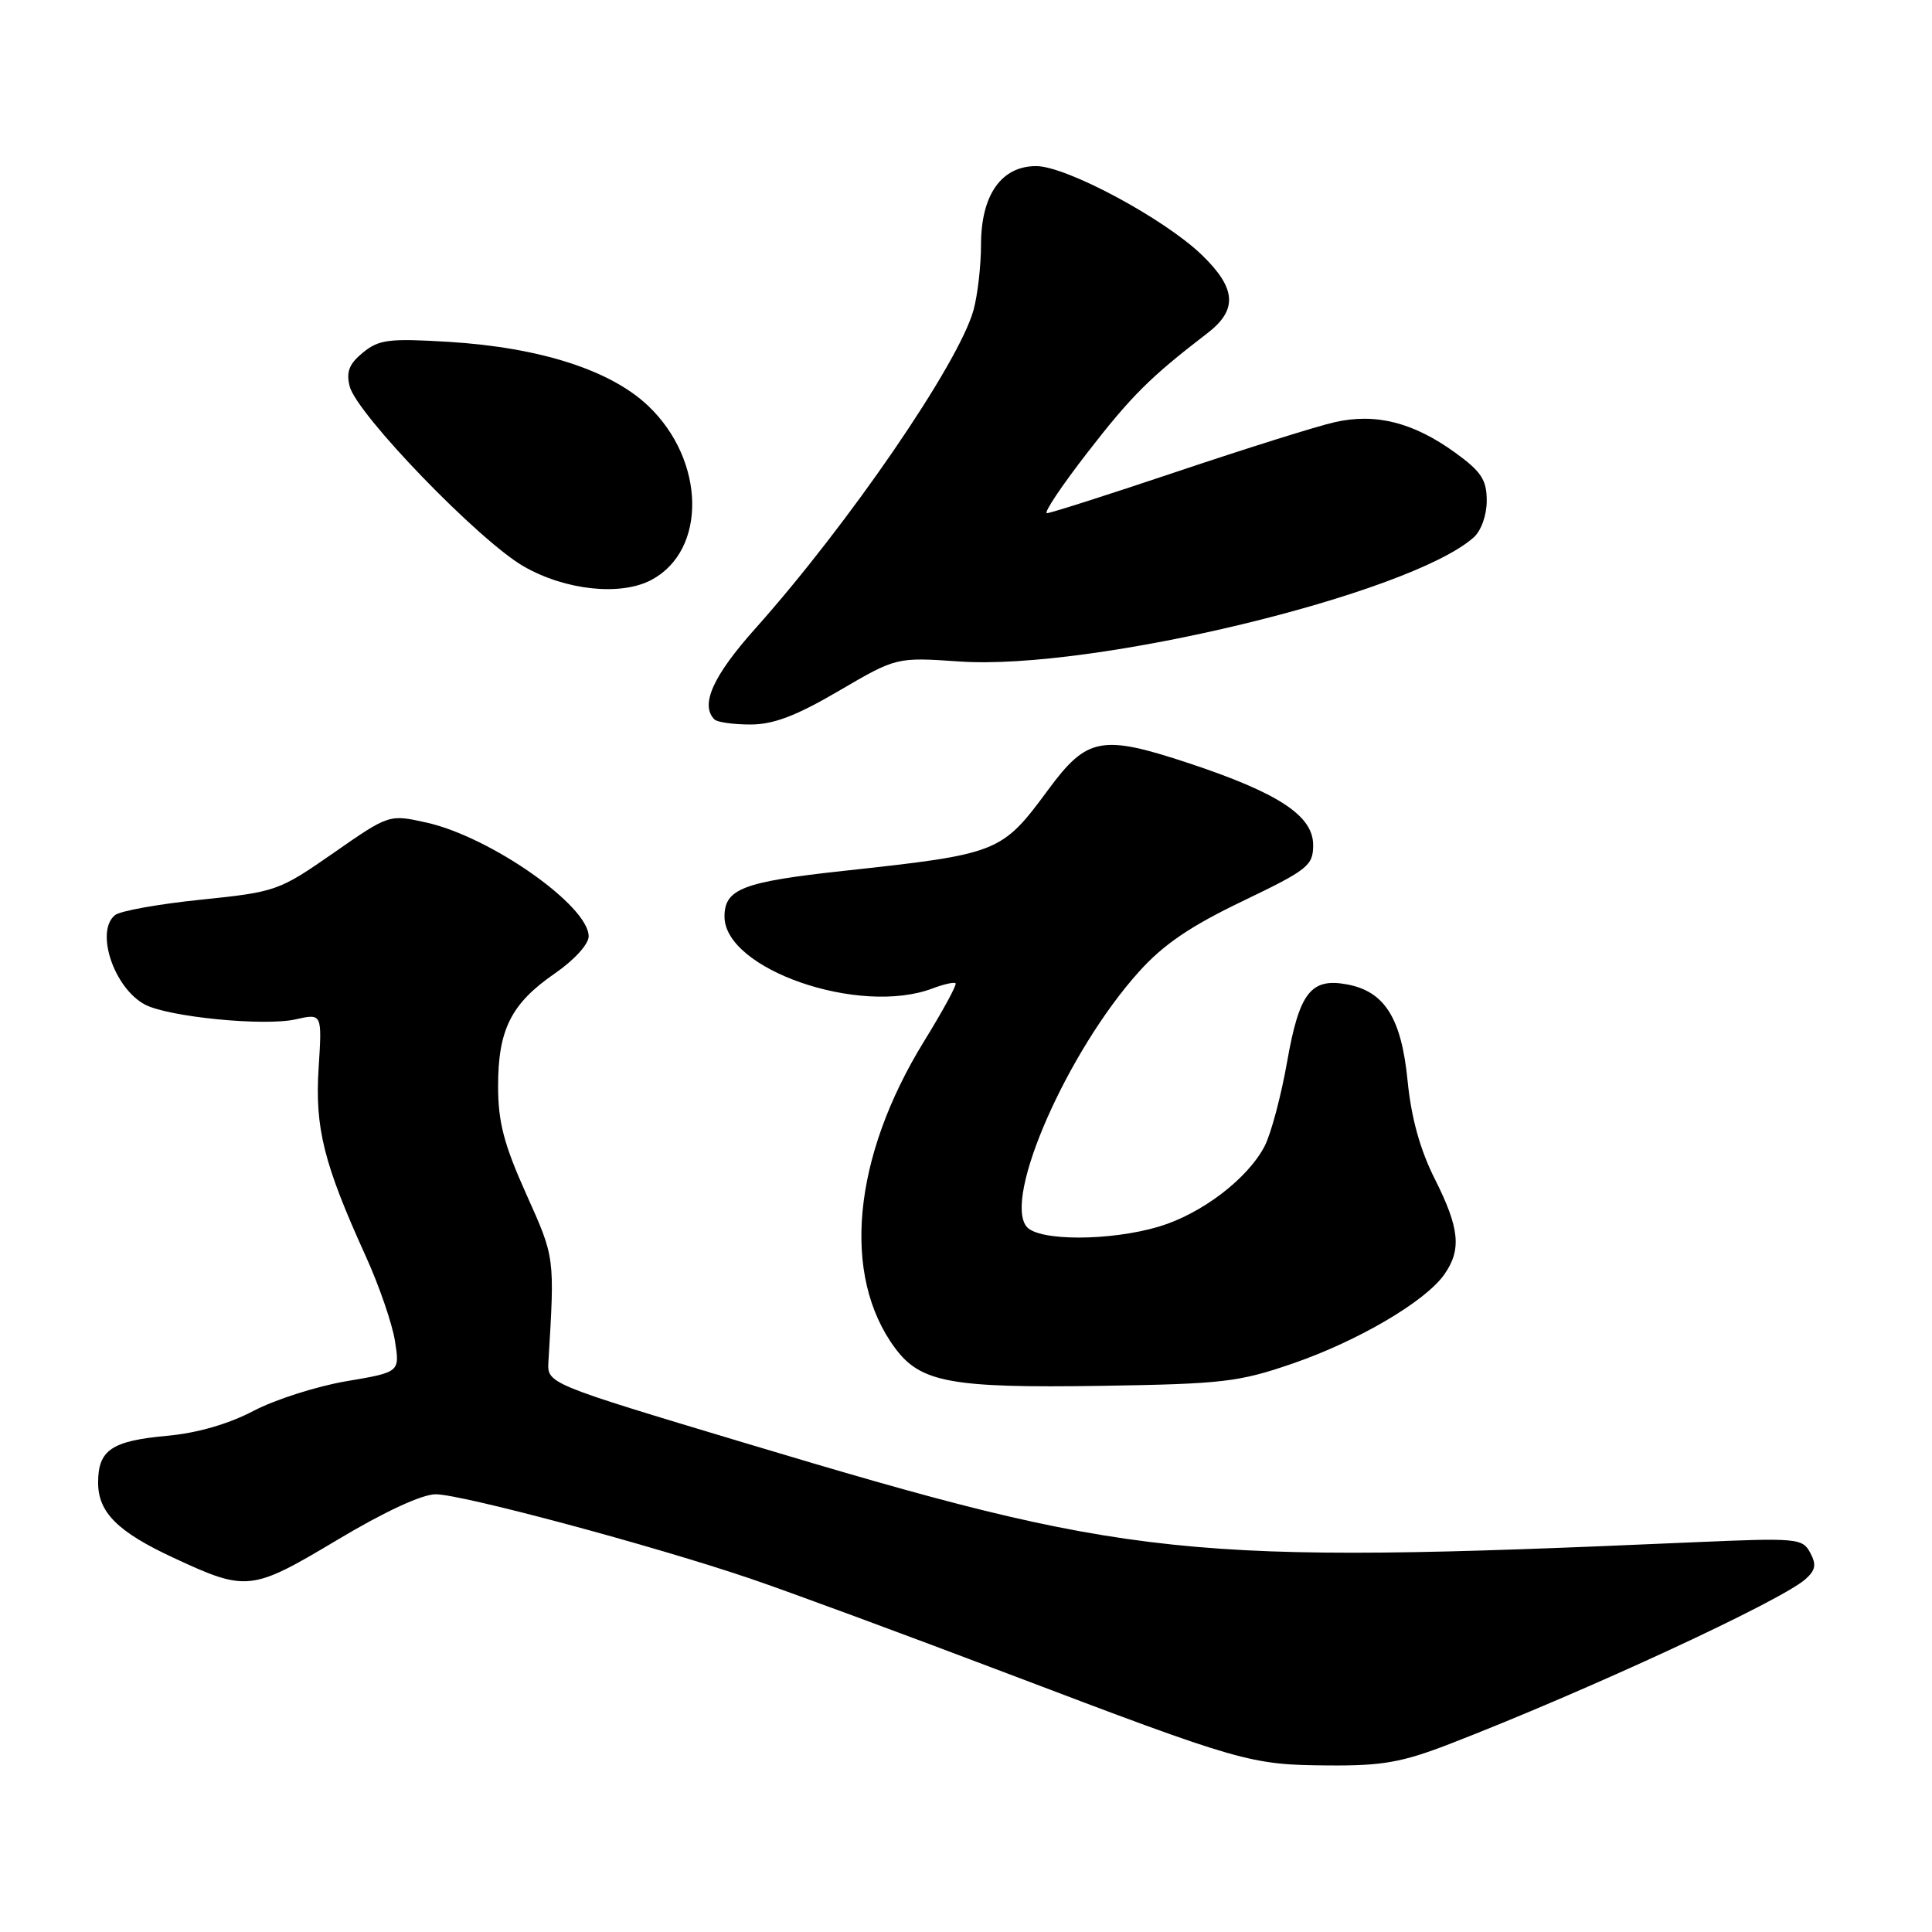 <?xml version="1.0" encoding="UTF-8" standalone="no"?>
<!DOCTYPE svg PUBLIC "-//W3C//DTD SVG 1.1//EN" "http://www.w3.org/Graphics/SVG/1.1/DTD/svg11.dtd" >
<svg xmlns="http://www.w3.org/2000/svg" xmlns:xlink="http://www.w3.org/1999/xlink" version="1.1" viewBox="0 0 256 256">
 <g >
 <path fill="currentColor"
d=" M 192.02 231.11 C 210.21 224.07 235.93 212.16 239.22 209.26 C 240.57 208.07 240.71 207.32 239.86 205.74 C 238.83 203.82 238.13 203.76 224.14 204.37 C 156.73 207.32 150.04 206.62 98.50 191.14 C 72.50 183.33 72.50 183.33 72.67 180.42 C 73.51 166.44 73.54 166.72 69.72 158.20 C 66.76 151.60 66.00 148.68 66.00 143.90 C 66.00 136.42 67.74 132.97 73.50 129.00 C 76.07 127.23 78.00 125.12 78.00 124.07 C 78.00 120.01 65.01 110.90 56.53 109.00 C 51.56 107.89 51.56 107.89 44.18 113.03 C 36.96 118.05 36.56 118.19 26.65 119.21 C 21.07 119.78 15.94 120.70 15.25 121.25 C 12.58 123.38 15.08 130.90 19.19 133.10 C 22.27 134.75 35.02 136.01 39.17 135.07 C 42.68 134.28 42.68 134.28 42.22 141.51 C 41.71 149.46 42.89 154.19 48.49 166.51 C 50.24 170.37 51.97 175.39 52.33 177.67 C 52.99 181.82 52.99 181.82 45.89 183.02 C 41.99 183.68 36.45 185.45 33.59 186.95 C 30.28 188.69 26.13 189.89 22.16 190.25 C 14.79 190.92 13.00 192.13 13.00 196.45 C 13.00 200.40 15.59 202.98 23.00 206.42 C 32.67 210.92 33.30 210.85 44.65 204.07 C 50.91 200.32 55.91 198.00 57.73 198.00 C 61.20 198.00 86.66 204.83 99.50 209.20 C 104.45 210.88 119.75 216.53 133.50 221.75 C 164.60 233.56 165.61 233.85 176.02 233.93 C 183.14 233.99 185.78 233.52 192.02 231.11 Z  M 171.33 180.66 C 179.96 177.68 188.88 172.44 191.38 168.87 C 193.69 165.58 193.40 162.74 190.12 156.22 C 188.17 152.35 187.00 148.14 186.51 143.18 C 185.69 134.89 183.47 131.37 178.50 130.44 C 173.70 129.54 172.16 131.53 170.55 140.69 C 169.76 145.19 168.42 150.21 167.58 151.85 C 165.34 156.18 159.22 160.84 153.57 162.53 C 147.10 164.46 137.64 164.47 136.04 162.55 C 132.89 158.75 141.45 139.29 150.89 128.79 C 154.13 125.17 157.70 122.74 164.64 119.41 C 173.32 115.24 174.00 114.70 174.00 111.97 C 174.00 108.08 169.41 105.07 157.50 101.12 C 145.98 97.31 144.04 97.67 138.91 104.62 C 132.70 113.03 132.40 113.15 111.73 115.40 C 98.42 116.85 96.00 117.78 96.00 121.45 C 96.00 128.45 113.93 134.64 123.57 130.97 C 125.06 130.41 126.43 130.10 126.62 130.29 C 126.82 130.48 124.93 133.94 122.44 137.98 C 112.96 153.37 111.48 169.03 118.61 178.64 C 121.99 183.20 126.04 183.94 146.00 183.63 C 162.01 183.38 164.17 183.13 171.33 180.66 Z  M 111.16 91.54 C 118.78 87.08 118.78 87.08 127.14 87.65 C 144.79 88.86 186.71 78.75 195.25 71.23 C 196.26 70.34 197.00 68.28 197.00 66.35 C 197.00 63.59 196.29 62.50 192.85 60.00 C 187.27 55.96 182.27 54.70 176.82 55.95 C 174.44 56.49 165.09 59.43 156.03 62.47 C 146.98 65.51 139.19 68.00 138.72 68.00 C 138.25 68.00 140.66 64.39 144.08 59.98 C 149.89 52.47 152.41 49.96 159.96 44.17 C 164.03 41.06 163.83 38.21 159.25 33.78 C 154.28 28.98 141.34 22.03 137.32 22.01 C 132.70 21.99 130.00 25.82 129.99 32.38 C 129.99 35.20 129.54 39.13 128.99 41.11 C 127.02 48.18 112.48 69.40 100.07 83.30 C 94.47 89.57 92.74 93.41 94.67 95.33 C 95.03 95.70 97.18 96.00 99.44 96.00 C 102.49 96.00 105.49 94.86 111.16 91.54 Z  M 86.32 76.84 C 93.70 72.91 93.48 61.01 85.90 53.79 C 80.92 49.05 71.58 46.05 59.50 45.30 C 51.56 44.82 50.22 44.98 48.10 46.71 C 46.27 48.20 45.85 49.26 46.33 51.18 C 47.26 54.87 63.49 71.67 69.41 75.06 C 74.94 78.23 82.25 79.00 86.32 76.84 Z "/>
</g>
</svg>